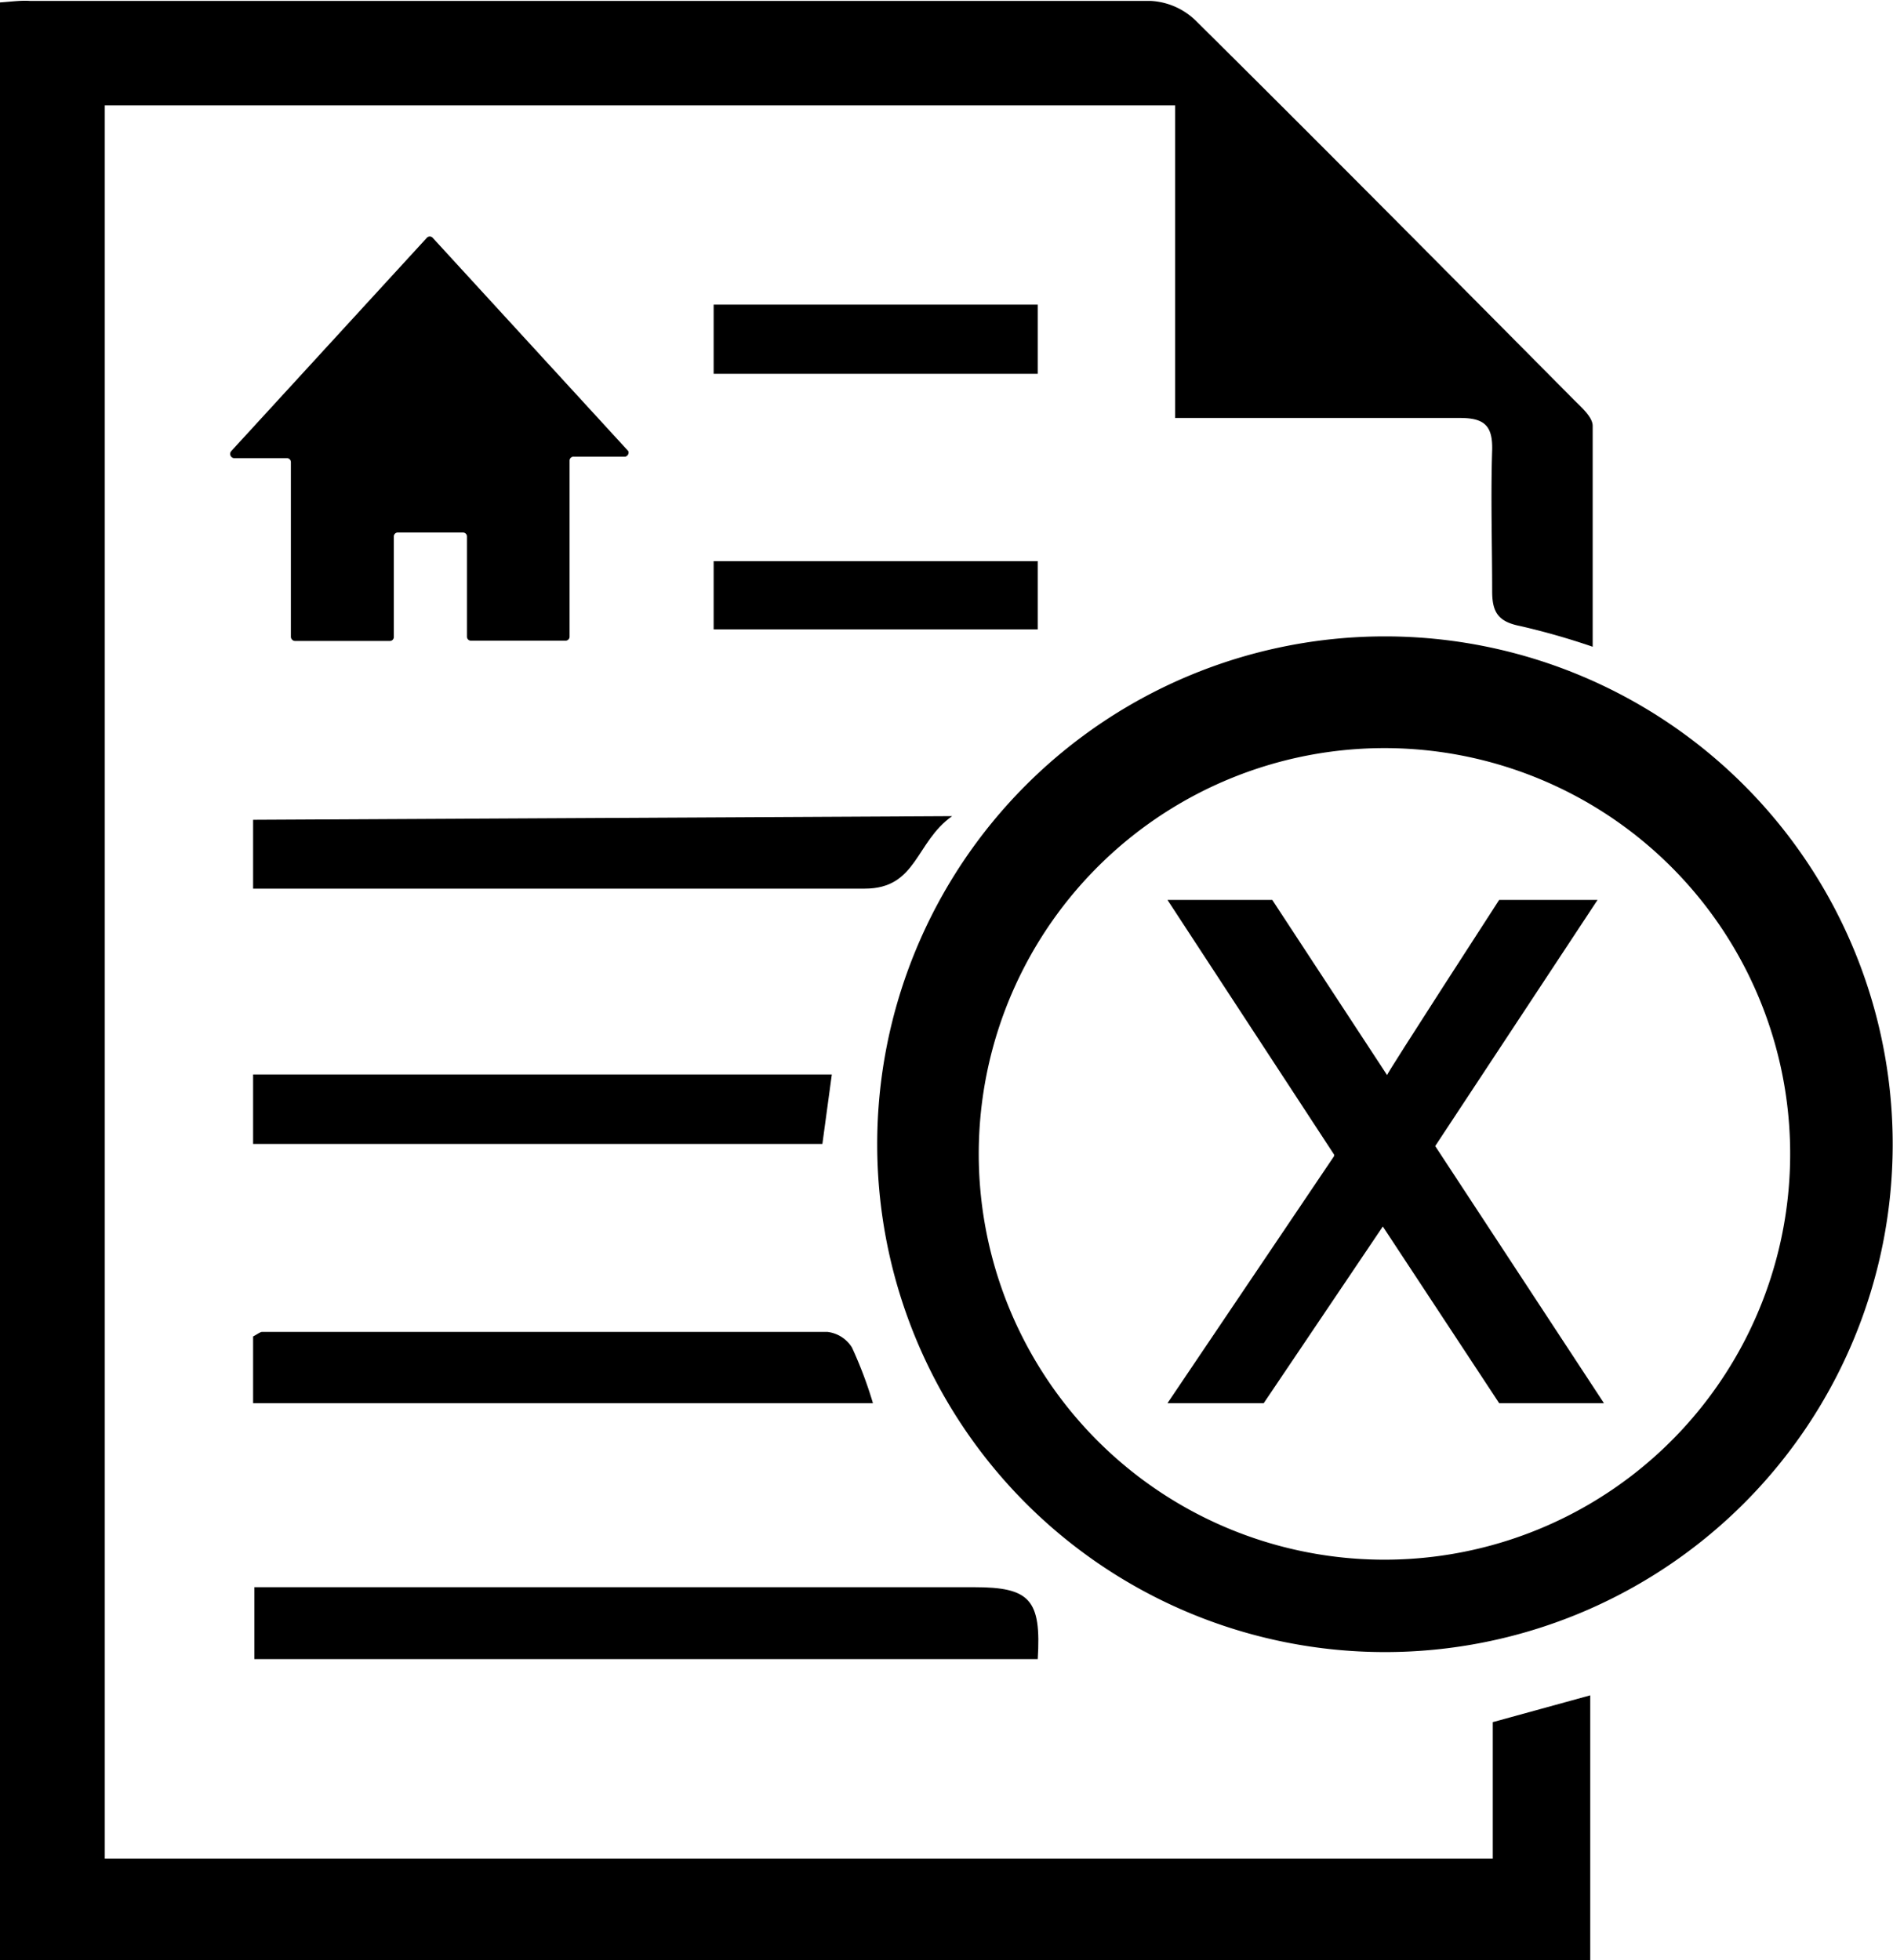 
<svg viewBox="0 0 62.15 64.34">
    <path d="M8.93,7.91V72.17H61.14V63.48l-3.2.88v4.48H12.37V11.29H47.51V21.55h5.35c1.34,0,2.69,0,4,0,.79,0,1.08.24,1.06,1.05-.05,1.55,0,3.1,0,4.64,0,.7.21,1,.92,1.14a23.55,23.55,0,0,1,2.38.68c0-2.48,0-4.86,0-7.25,0-.29-.37-.61-.62-.86-4.13-4.16-8.26-8.33-12.42-12.45a2.29,2.29,0,0,0-1.47-.64q-18.39,0-36.79,0C9.62,7.84,9.34,7.88,8.93,7.91Z" transform="translate(-8.93 -7.83)"/>
    <path d="M71.07,45.42a16.67,16.67,0,1,1-16.69-16.7A16.67,16.67,0,0,1,71.07,45.42Zm-30-.12a13.32,13.32,0,1,0,26.63.09,13.32,13.32,0,0,0-26.63-.09Z" transform="translate(-8.93 -7.83)"/>
    <path d="M32.36,26.25v2.24H43V26.25Z" transform="translate(-8.93 -7.83)"/>
    <path d="M32.36,17.83V20.1H43V17.83Z" transform="translate(-8.93 -7.83)"/>
    <path d="M43,62.29c.12-1.95-.25-2.36-2.09-2.36H17.28v2.36Z" transform="translate(-8.93 -7.83)"/>
    <path d="M17.24,34.74V37c.39,0,.78,0,1.17,0,6.3,0,12.61,0,18.91,0,1.72,0,1.66-1.53,2.87-2.38Z" transform="translate(-8.93 -7.83)"/>
    <path d="M17.24,51.7v2.19H37.59a13.62,13.62,0,0,0-.69-1.83,1.1,1.1,0,0,0-.81-.51c-6.19,0-12.37,0-18.56,0C17.46,51.56,17.39,51.62,17.24,51.7Z" transform="translate(-8.93 -7.83)"/>
    <path d="M36.24,43.1h-19v2.28H35.93Z" transform="translate(-8.93 -7.83)"/>
    <path d="M61.59,53.89H58.15l-3.82-5.8-3.91,5.8H47.26l5.47-8.11v-.05l-5.47-8.36H50.7l3.77,5.75c0-.07,3.68-5.75,3.68-5.75h3.23l-5.33,8.08Z" transform="translate(-8.93 -7.83)"/>
    <path d="M29.46,22.82H27.77a.13.13,0,0,0-.14.13v5.78a.13.13,0,0,1-.13.13H24.4a.13.13,0,0,1-.14-.13V25.44a.13.13,0,0,0-.13-.13H22a.13.13,0,0,0-.14.13v3.29a.13.13,0,0,1-.13.14H18.62a.14.14,0,0,1-.14-.14V23a.13.13,0,0,0-.13-.13H16.62a.14.14,0,0,1-.1-.23l6.42-7a.13.13,0,0,1,.2,0l6.42,7A.14.14,0,0,1,29.46,22.82Z" transform="translate(-8.93 -7.83)"/>
</svg>